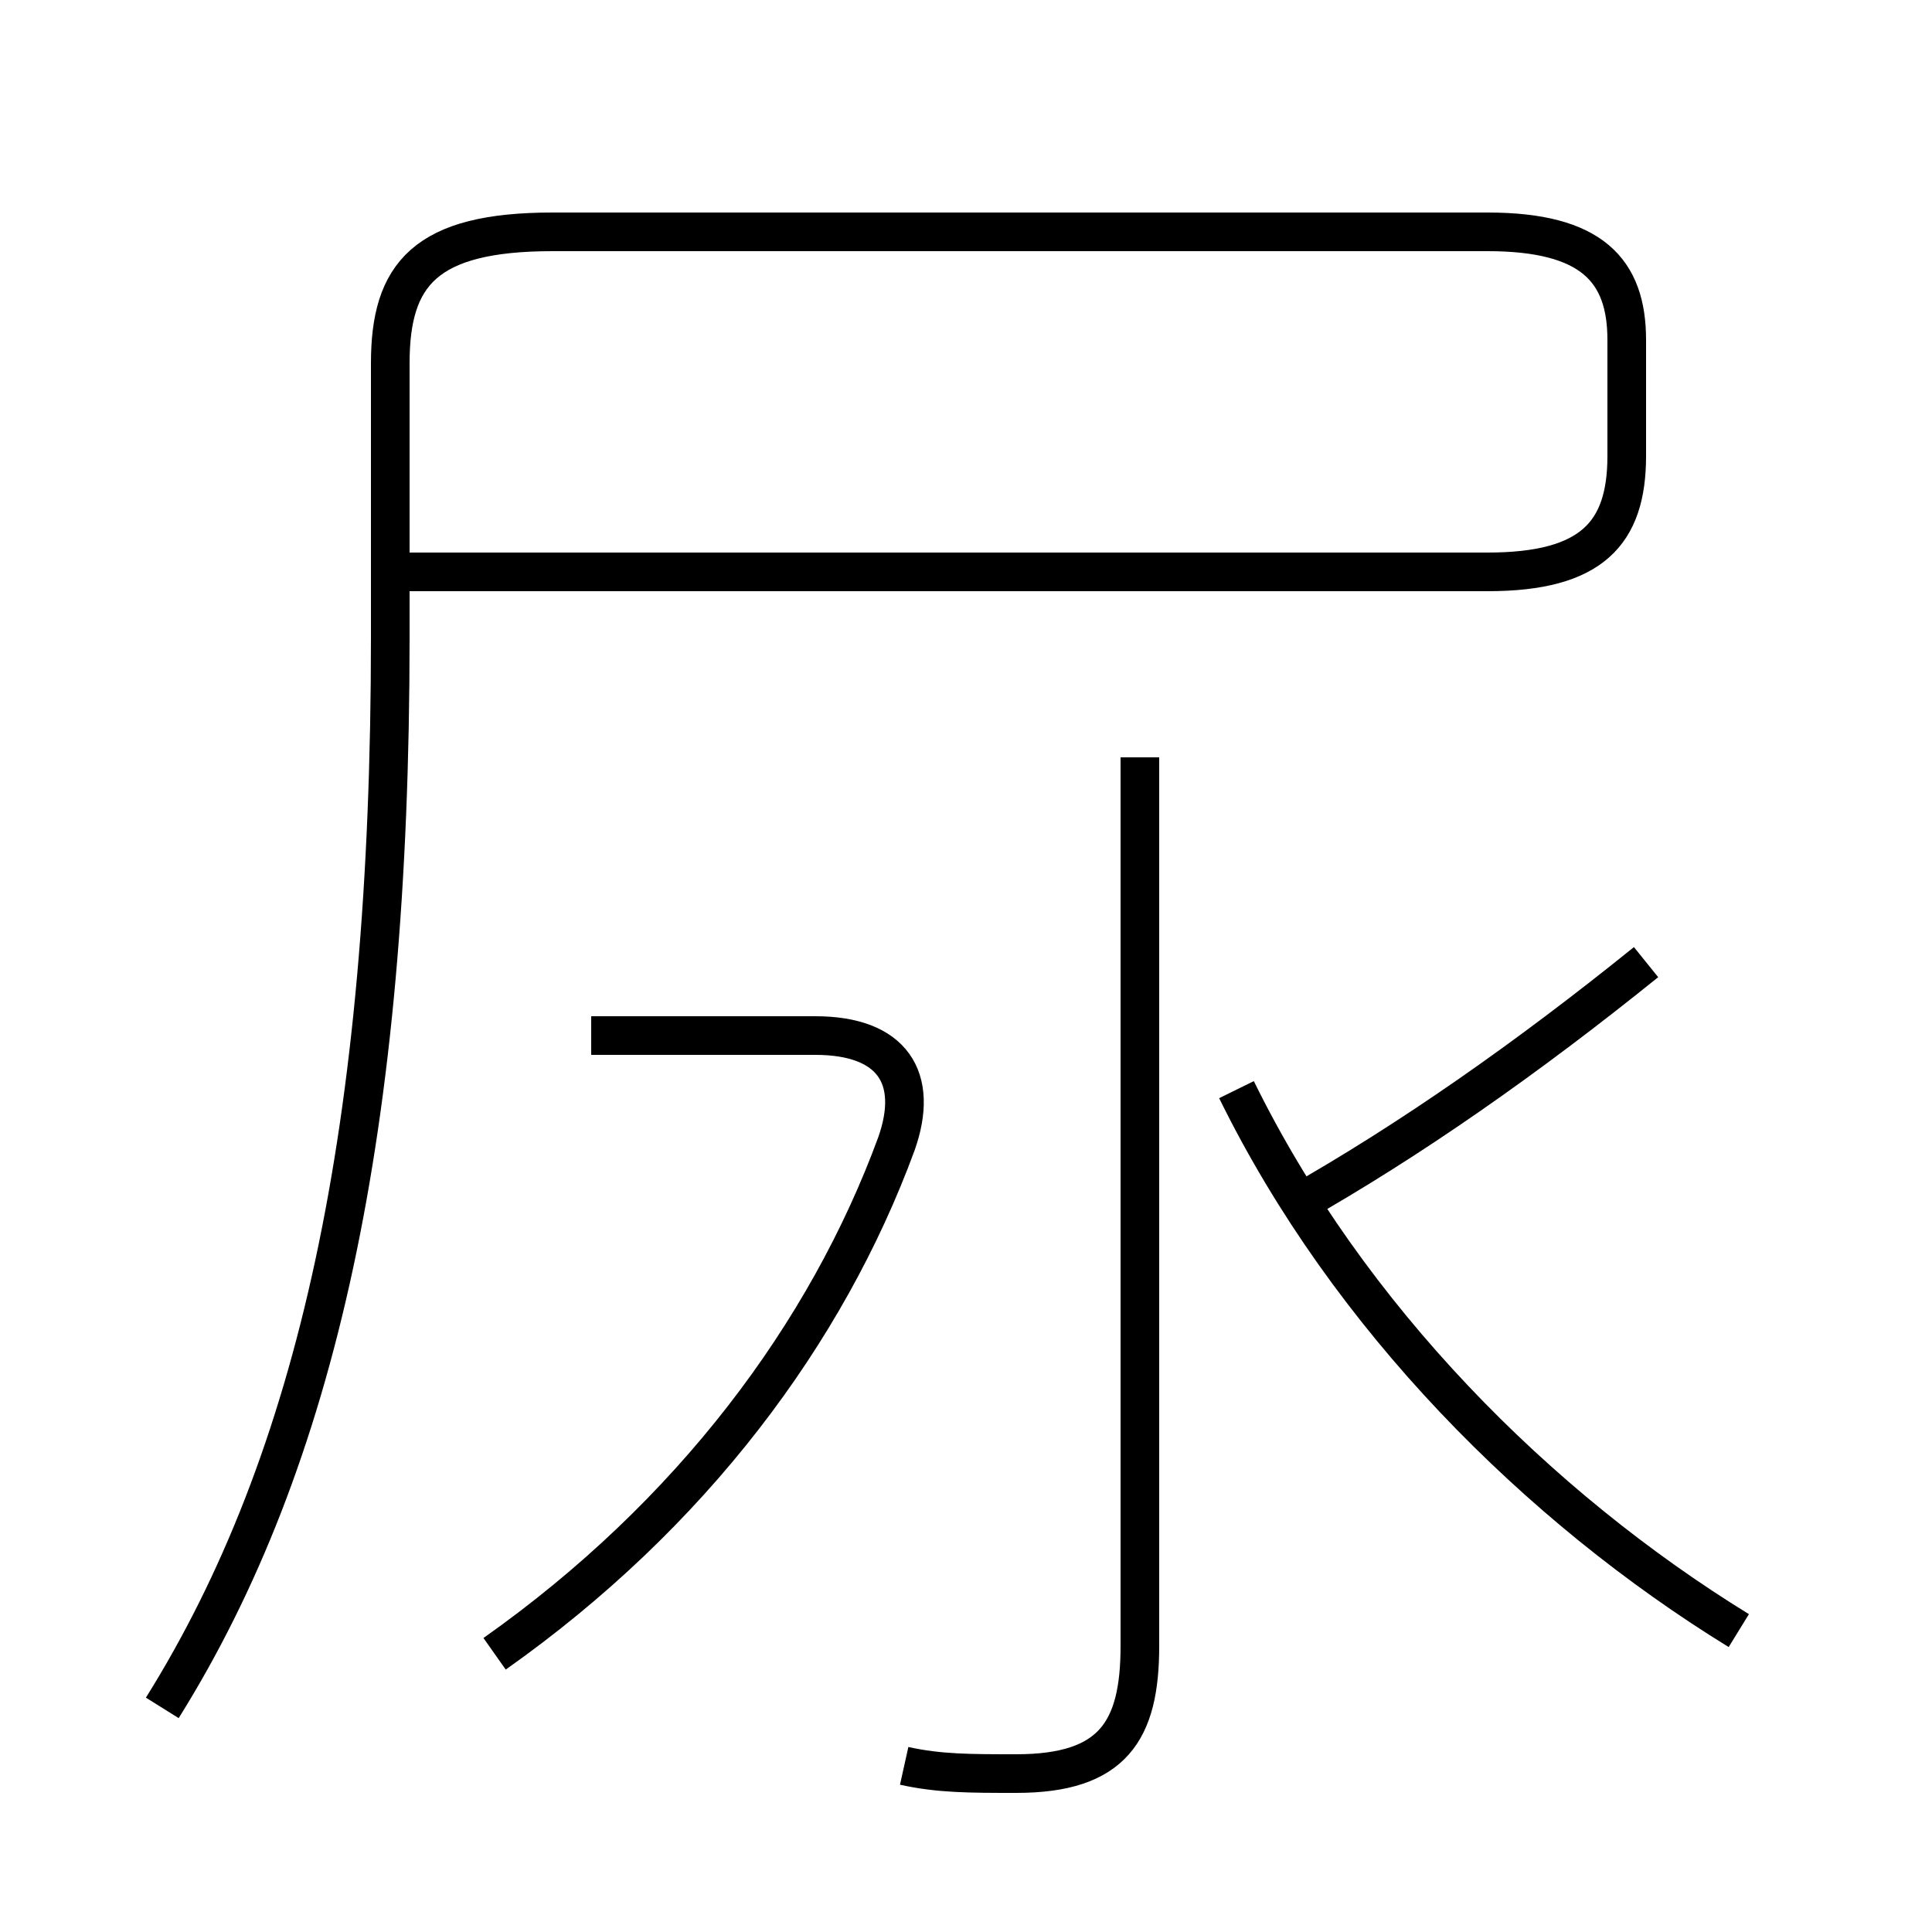 <?xml version='1.0' encoding='utf8'?>
<svg viewBox="0.0 -6.0 50.0 50.0" version="1.1" xmlns="http://www.w3.org/2000/svg">
<rect x="0.0" y="-6.0" width="50.0" height="50.0" fill="#808080" stroke="none"/>
<rect x="-1000" y="-1000" width="2000" height="2000" stroke="white" fill="white"/>
<g style="fill:white;stroke:#000000;  stroke-width:1">
<path d="M 4.2 0.2 C 8.2 -6.2 10.1 -14.8 10.1 -27.5 L 10.1 -34.6 C 10.1 -36.9 11.0 -38.0 14.3 -38.0 L 38.5 -38.0 C 41.2 -38.0 42.1 -37.0 42.1 -35.2 L 42.1 -32.2 C 42.1 -30.2 41.2 -29.2 38.5 -29.2 L 10.4 -29.2 M 12.8 -1.2 C 17.9 -4.8 21.4 -9.5 23.2 -14.4 C 23.8 -16.1 23.1 -17.2 21.1 -17.2 L 15.3 -17.2 M 23.4 1.7 C 24.3 1.9 25.1 1.9 26.3 1.9 C 28.8 1.9 29.5 0.8 29.5 -1.4 L 29.5 -24.4 M 45.0 -1.8 C 39.8 -5.0 34.9 -9.9 32.0 -15.8 M 33.5 -12.8 C 36.5 -14.5 39.5 -16.6 42.6 -19.1" transform="translate(0.0 38.0)" />
</g>
</svg>